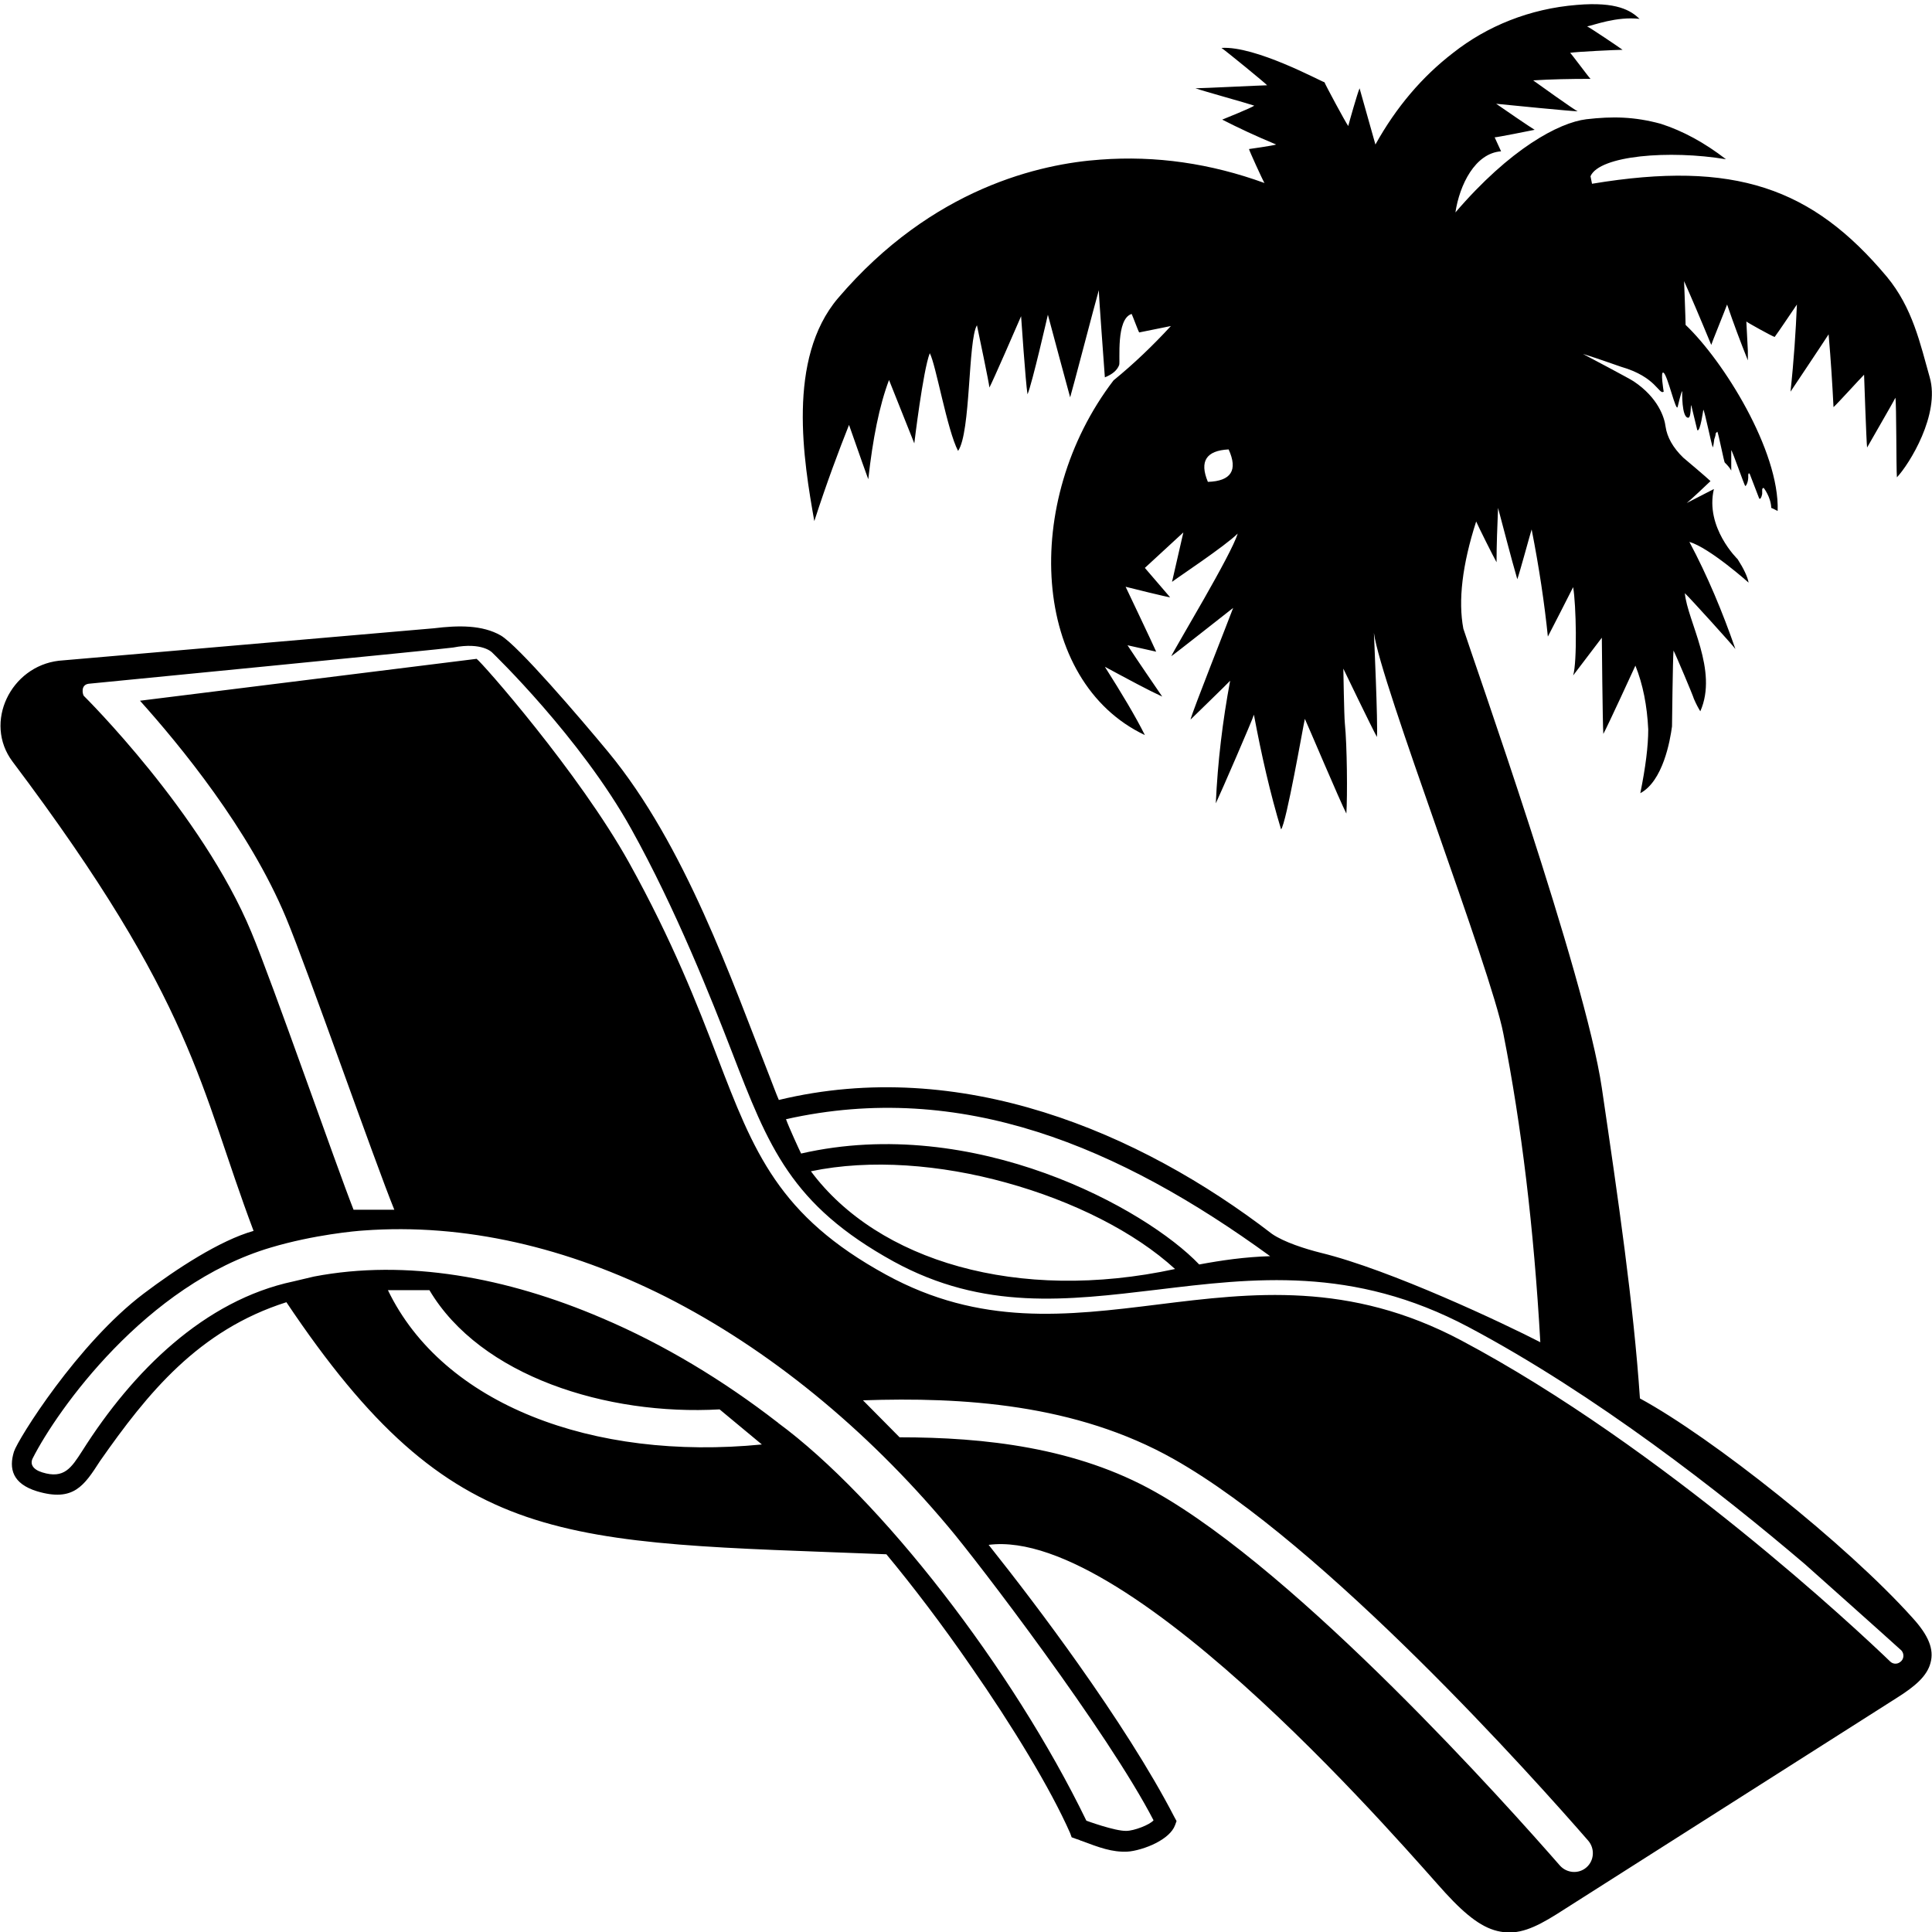 <?xml version="1.0" encoding="utf-8"?>
<!-- Generator: Adobe Illustrator 21.1.0, SVG Export Plug-In . SVG Version: 6.00 Build 0)  -->
<svg version="1.2" baseProfile="tiny" id="Layer_4" xmlns="http://www.w3.org/2000/svg" xmlns:xlink="http://www.w3.org/1999/xlink"
	 x="0px" y="0px" viewBox="0 0 512 512" xml:space="preserve">
<path d="M434.6,370.6c-1.7-25-5.7-52.4-10.1-82.3c-4.4-29.9-34.4-114.4-36.7-121.7c-1.4-7.4-0.3-16.9,3.4-28.4
	c0.6,1.4,4.6,9.4,5.4,10.8c0-4.6,0.2-9.4,0.4-14.4c1.7,6.3,3.3,12.7,5.1,18.9c0.6-1.6,3.3-11.6,3.8-13.2c2,10.2,3.4,19.6,4.3,28.4
	c2.3-4.4,4.5-8.8,6.7-13.1c0.8,4.6,1.1,19.8,0,23.4c1.2-1.6,6.7-8.8,7.6-10c0,0,0.2,22.8,0.4,25.5c1.2-2.2,8-17,8.5-18.1
	c2,5,3.1,10.6,3.4,16.9c0,4.4-0.7,10-2.1,16.9c6-3.2,7.9-13.9,8.4-17.7c0,0,0.2-18,0.4-20.1c0.6,1.1,5.2,12,5.4,12.8
	c0.6,1.4,1.2,2.5,1.7,3.3c4.8-10.9-3.4-23.8-4.1-31.3c1.2,1.1,12.9,14,13.4,14.8c-3.4-9.8-7.4-19.4-12.2-28.4
	c5.4,1.6,15.7,10.8,15.7,10.8c-0.3-1.6-1.3-3.7-2.9-6.2c0,0-8.7-8.4-6.3-18.6l-7.2,3.7c0.8-0.6,5.5-5,6.3-5.8
	c-0.8-0.8-6.7-5.8-7.2-6.2c-2.8-2.7-4.3-5.5-4.7-8.2c-0.3-2.5-2-7.7-8.4-12c-0.8-0.6-12-6.5-13.5-7.3c1.2,0.3,9.3,3.1,10.1,3.4
	c9.4,2.7,10,7.5,11.3,6.6c0,0-1-5.8,0-5c1.1,0.9,3.3,10.7,3.7,9c0,0,1-4.3,1.2-4.1c0,0-0.2,7,1.6,7c0.8,0,0.6-3.5,0.8-3.3l1.6,6.6
	c0.8,0.6,1.6-5.6,1.6-5.4c0.3,0,2.2,9.5,2.5,9.9c0,0.3,0.2-0.4,0.4-2.1c0.3-0.8,0.4-1.4,0.4-1.6l0.4-0.4c0.3,0.3,1.8,8.2,2,8.2
	c0.6,0.6,1.2,1.2,1.7,2.1v-5.4c0.3,0.2,3.4,9.1,3.7,9.5c0.3,0,0.9-1.3,0.8-2.8c0-0.6,0.2-0.7,0.4-0.4l2.5,6.5
	c0.3,0.3,0.6-0.2,0.8-1.2v-1.2c0-0.2,0.2-0.4,0.4-0.4c0,0,1.9,2.4,2,5.3c0.6,0.2,1.2,0.6,1.7,0.8c0.5-16-14.4-39.8-24.4-49.3
	c0-1.3-0.4-11.6-0.4-11.6c1.7,3.8,4.1,9.4,7.2,16.9c0-0.2,3.7-9.3,4.2-10.7c1.7,5,3.5,9.8,5.5,14.8V93c0-0.3-0.4-7.8-0.4-7.8
	c0.3,0.3,6.6,3.8,7.5,4.1c1.4-1.9,3.3-4.8,5.9-8.6c-0.3,7.1-0.8,14.8-1.7,23.1c0,0,8.7-13,10.1-15.2c0.6,6.9,1,13.3,1.3,19.3
	c1.2-1.1,7-7.5,8.1-8.6c0,0,0.6,17.8,0.8,19.3c0.3-0.6,7-12.1,7.5-13.2c0.3,1.7,0.2,18.6,0.4,21.1c3.3-3.5,11.5-16.7,8.7-26.5
	c-2.5-8.8-4.5-18.4-11.4-26.7c-19.7-23.5-40.3-30.9-78.1-24.6l-0.4-2c2.4-5.5,20.9-7,35.9-4.5c-5.7-4.4-11.4-7.5-17.3-9.4
	c-7-1.9-12.8-2-19.7-1.2c-7.3,0.9-20.2,7.8-34.7,24.7c1.1-7.3,5.2-15.7,12.1-16.2l-1.7-3.7c0.6,0,9.7-1.8,10.6-2
	c-0.6-0.3-9.4-6.3-10.2-6.9c2.8,0.3,20.2,2,21.6,2c-0.8-0.3-10.7-7.4-11.8-8.2c4.8-0.3,9.8-0.4,15.2-0.4c-0.6-0.6-5.1-6.7-5.4-6.9
	c1.7-0.3,12.3-0.8,13.9-0.8c-0.8-0.6-8.8-6-9.4-6.2c1.7-0.3,7.8-2.7,13.9-2c-2.3-2.2-6-4.6-16.6-3.7c-12.5,1-23.8,5.6-32.8,12.7
	c-8.2,6.3-15.1,14.4-20.6,24.3c-0.6-2.2-4.2-14.9-4.2-14.9c-0.6,1.4-2.7,8.8-3,10c-0.8-1.1-6-10.8-6.3-11.6
	c-1.1-0.3-18.3-9.7-27.3-9.1c1.2,0.8,11.6,9.3,12.1,9.9c-1.1,0-17.3,0.8-19,0.8c2.3,0.8,13.9,4,15.6,4.6c-0.8,0.6-8,3.5-8.5,3.7
	c4.3,2.2,9,4.4,14.3,6.6c-0.8,0.3-7.2,1.2-7.2,1.2c0,0.3,3.6,8.2,4.1,9c-14.3-5.2-28.8-7.3-43.5-6.2c-15.7,1.1-44.5,7.4-69.5,36.7
	c-13.7,16.1-9.1,43.3-6.3,59.1c3.3-10.2,6.5-18.7,9.2-25.5c1.2,3.3,2.8,8.1,5.1,14.4c1.2-10.7,2.9-19.4,5.5-26.3l6.7,16.8
	c0,0,2.3-19.3,4.1-23.9c1.6,2.9,4.6,20.4,7.5,25.9c3.4-4.9,2.6-29.3,5-33.3c0.3,1.4,3.3,15.7,3.3,16.5c0.8-1.4,7.5-16.8,8.4-18.9
	c0,0,1.2,17.7,1.7,20.7c1.2-2.7,5.4-21.1,5.4-21.1c0.6,2.2,5.4,20.2,5.9,21.9c0.6-1.9,6.5-24.6,7.6-28.4c0,1.7,1.4,20.1,1.6,23.1
	c2-0.8,3.3-1.9,3.8-3.3c0.3-1.1-0.9-12.2,3.3-13.5c0.3,0.6,1.8,4.7,2,4.9l8.4-1.7c-4.8,5.2-9.8,10-15.2,14.4
	c-24.6,32.2-21.7,79.8,8.3,94c-2.5-5-6.1-11-10.6-18.1c6.5,3.5,11.5,6.2,15.2,7.9c-2.8-4.1-5.9-8.6-9.2-13.6l7.6,1.7
	c-1.1-2.5-8.1-17.2-8.1-17.2c1.1,0.3,11.3,2.8,11.8,2.8l-6.7-7.8l10.2-9.4l-3,13.1c1.4-1.1,14.1-9.5,17.4-12.8
	c-1.6,5.5-16.5,30.1-17.6,32.5c1.2-0.8,14.2-11.1,16.4-12.8c-1.4,3.8-10.8,27.4-11.3,29.6c0.6-0.6,10-9.7,10.5-10.3
	c-2,10.7-3.3,21.5-3.8,32.5c1.2-2.5,9.8-22.3,10.1-23.5c2,10.7,4.3,20.8,7.2,30.4c1.4-1.7,5.8-27.1,6.3-29.3
	c0.8,1.7,9.3,21.8,11,25.1c0.3-4.6,0.2-18-0.4-23.9c-0.2-1.9-0.4-14.5-0.4-14.5s7.7,16,8.9,18.1c0.3-3.3-0.8-27.6-0.8-27.6
	c1.7,13.2,31,89,34.3,106.2c4.8,24.3,8.1,51.6,9.8,81.8c-9.3-4.8-39.7-19.2-58.2-23.7c-4-1-9.7-2.8-12.9-5
	c-35.2-27.1-82.6-47.1-130.7-35.5c-0.7-1.6-1.5-3.8-2.4-6.1c-10.1-25.6-22.4-61.4-42.8-86.1c-7.7-9.3-23.9-28.2-28.5-30.9
	c-4.9-2.8-11.2-2.7-17.7-1.9c-2.5,0.2-99.3,8.6-99.4,8.6c-12.8,1.5-20,16.4-12.3,26.7c48.4,64.3,49.5,86.2,63.9,124.4
	c-8.9,2.5-20.5,10.1-29.1,16.6C20.6,356,4.7,381.5,3.7,384.7c-1.4,4.5-0.4,8.5,6.1,10.5c9.7,2.9,12.5-1.5,16.7-8
	c12.6-18,26.1-34.7,49.4-42.1c22.1,33,40.3,48.9,63.7,56.9c23.5,8,52.2,8.2,95.3,9.9c6.9,8.3,14.9,18.8,22.4,29.7
	c11,15.8,21.1,32.4,26.3,44.2l0.4,1.1l1.1,0.4c0.9,0.3,1.2,0.4,1.3,0.5c0,0,0,0,0.1,0c4.8,1.8,8.2,3.1,12.3,2.9
	c1.9-0.1,5.1-1,7.6-2.3c2.3-1.2,4.3-2.8,5-4.7l0.4-1.1l-0.6-1.1c-6.4-12.4-15.8-26.9-25.5-40.6c-8.2-11.6-16.7-22.7-23.7-31.5
	c38.3-4.9,113.4,84,121.1,92.3c5.7,6.2,10,9.4,14.5,10.2c4.7,0.9,9-0.9,14.9-4.6l90.1-57.3c5.1-3.2,8.1-5.9,9-9.3
	c1-3.6-0.5-7.3-4.8-12C489.4,409.3,453.6,380.9,434.6,370.6z M320.1,127.7c-2.3-5.5-0.4-8.3,5.5-8.6
	C328.1,124.6,326.3,127.5,320.1,127.7z M336.6,332.9c-6.7,0.2-12.9,1.1-18.8,2.2c-14.1-14.8-59.6-39.9-105.5-29.4
	c-0.5-1-3.3-7.1-4-9.1C254.7,286.2,296.6,303.8,336.6,332.9z M311.4,336.3c-41.6,9-78.8-2.1-96.5-25.9c15.8-3.3,34.4-1.8,51.7,3
	C284.4,318.3,300.7,326.5,311.4,336.3z M102.8,341.9h11c13.5,22.8,47,33.3,76.9,31.6l11.2,9.3C157.1,387.2,117.4,372.2,102.8,341.9z
	 M305.7,482.4c-1,1.2-5.2,2.8-7.2,2.8c-3,0.1-10.6-2.7-10.6-2.7c-19.6-40.4-54.6-85.5-81.8-105.5v-0.1H206
	c-14.2-11-30-20.6-46.5-27.6c-25.2-10.8-51.8-15.7-76.3-11c0,0-5,1.2-5.5,1.3c-23.5,5-42.5,23.7-55.9,44.9
	c-2.9,4.5-4.8,7.5-10.6,5.7c-2.6-0.8-3.3-2.3-2.5-3.8c6.4-12.6,29.9-46,63.1-55.8c11.4-3.4,22.7-4.4,24.5-4.5
	c26.8-2,54.2,4.5,80.2,17.6c27.2,13.8,52.9,34.8,74.8,60.9C259.1,413.8,293.6,459,305.7,482.4z M420.4,494.9c-2.1,1.8-5.2,1.5-7-0.5
	c-13.8-15.8-68.8-77.4-107.2-99c-20.9-11.8-45.3-14.5-67.8-14.5l-9.7-9.8c26.3-0.9,56.4,0.9,82.4,15.6
	c40.2,22.7,95.7,84.9,109.8,101.1C422.7,489.9,422.5,493.1,420.4,494.9z M503.5,440.5c-0.8,0.6-1.9,0.5-2.6-0.2
	c-8.4-8.1-60.2-56.7-113.7-85.1c-29.6-15.7-55.4-12.6-80.3-9.5c-24.2,3-47.1,5.8-72.1-7.9c-28.5-15.6-35-32.4-44.7-57.7
	c-5.2-13.6-11.8-30.6-23.4-51.5c-13.3-23.9-39.2-53.3-40.4-54l-89.2,11.1c10.5,11.7,28.9,34,38.7,57.5c5.6,13.4,23.6,64.9,28.7,77.4
	H93.7c-4.5-11.4-21.6-60.5-27.1-73.6c-13.1-31.6-44.1-62.3-44.4-62.6c-0.3-0.4-0.9-2.9,1.3-3.2c0,0,95.2-9.3,96.6-9.6
	c7.7-1.5,10.3,1.3,10.3,1.3c0.3,0.3,23.4,22.5,36.9,46.8c11.8,21.2,21.3,45.2,26.6,58.9c9.8,25.4,15.7,40.7,42.9,55.7
	c23.9,13.1,46.1,10.3,69.7,7.5c25.6-3.1,52-6.4,82.7,9.9c33.7,17.9,66.8,43.8,89.1,62.8c0,0,22,19.6,25.6,22.9
	C504.7,438.3,504.6,439.8,503.5,440.5z"/>
</svg>
